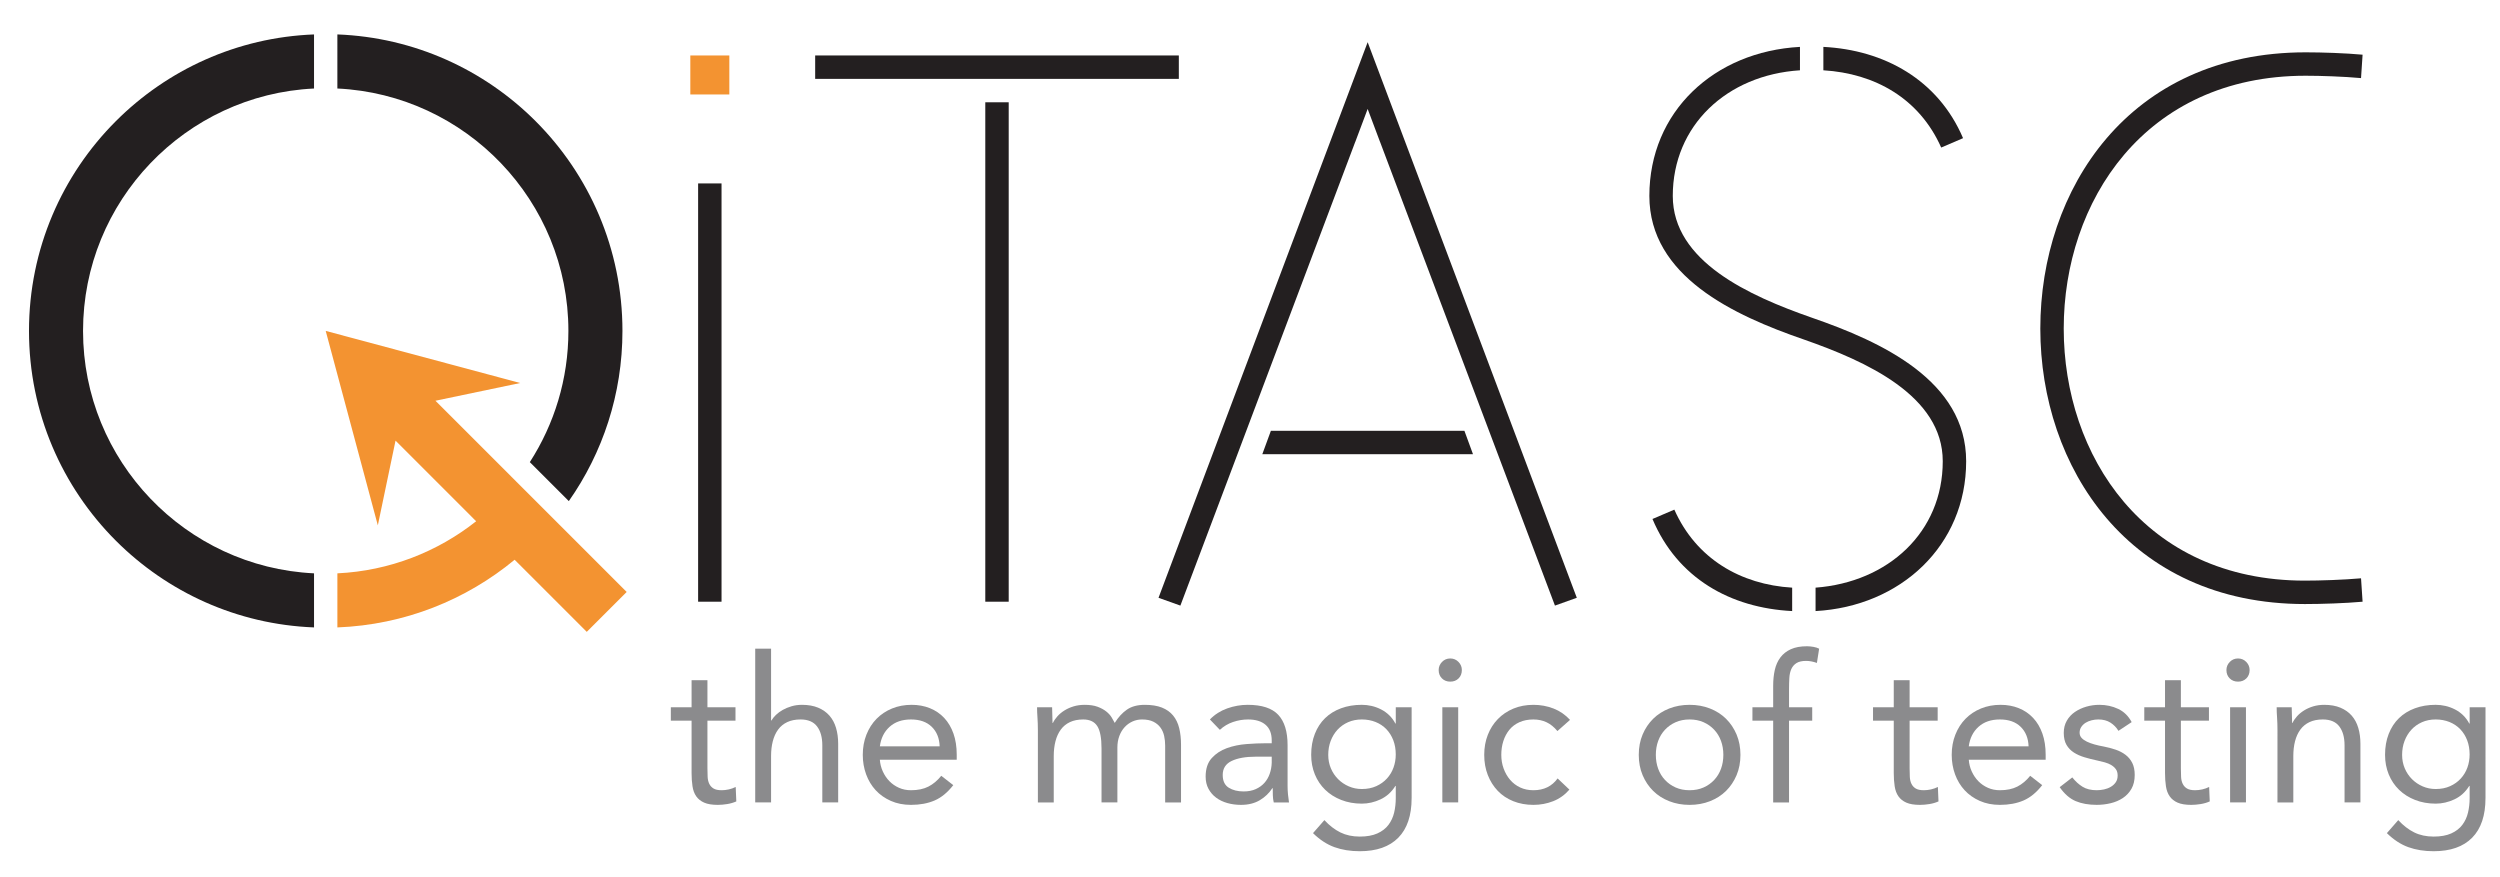 <?xml version="1.0" encoding="utf-8"?>
<!-- Generator: Adobe Illustrator 16.0.0, SVG Export Plug-In . SVG Version: 6.00 Build 0)  -->
<!DOCTYPE svg PUBLIC "-//W3C//DTD SVG 1.1//EN" "http://www.w3.org/Graphics/SVG/1.1/DTD/svg11.dtd">
<svg version="1.1" id="Ebene_1" xmlns="http://www.w3.org/2000/svg" xmlns:xlink="http://www.w3.org/1999/xlink" x="0px" y="0px"
	 width="407px" height="142.75px" viewBox="0 0 407 142.75" enable-background="new 0 0 407 142.75" xml:space="preserve">
<g>
	<g>
		<defs>
			<rect id="SVGID_1_" x="-79.061" y="-102" width="547.06" height="312.605"/>
		</defs>
		<clipPath id="SVGID_2_">
			<use xlink:href="#SVGID_1_"  overflow="visible"/>
		</clipPath>
		<g clip-path="url(#SVGID_2_)">
			<defs>
				<rect id="SVGID_3_" x="-79.061" y="-102" width="547.06" height="312.605"/>
			</defs>
			<clipPath id="SVGID_4_">
				<use xlink:href="#SVGID_3_"  overflow="visible"/>
			</clipPath>
			<path clip-path="url(#SVGID_4_)" fill="#8B8B8D" d="M119.738,117.327h-4.568v7.746c0,0.509,0.011,0.977,0.033,1.408
				c0.021,0.43,0.11,0.806,0.265,1.125c0.154,0.32,0.386,0.574,0.695,0.761c0.31,0.188,0.75,0.282,1.324,0.282
				c0.375,0,0.762-0.044,1.159-0.132c0.397-0.089,0.771-0.222,1.125-0.398l0.1,2.351c-0.442,0.198-0.933,0.342-1.474,0.431
				c-0.541,0.087-1.054,0.133-1.539,0.133c-0.927,0-1.667-0.122-2.218-0.365c-0.553-0.242-0.982-0.584-1.291-1.026
				c-0.31-0.44-0.514-0.987-0.612-1.639c-0.1-0.65-0.149-1.374-0.149-2.168v-8.508h-3.377v-2.186h3.377v-4.402h2.582v4.402h4.568
				V117.327z"/>
			<path clip-path="url(#SVGID_4_)" fill="#8B8B8D" d="M122.949,105.607h2.582v11.687h0.066c0.176-0.309,0.418-0.612,0.729-0.91
				c0.309-0.298,0.678-0.568,1.108-0.812c0.431-0.242,0.91-0.441,1.44-0.596c0.529-0.154,1.092-0.231,1.688-0.231
				c1.014,0,1.892,0.155,2.632,0.464c0.738,0.309,1.352,0.739,1.837,1.29c0.485,0.553,0.845,1.221,1.076,2.003
				c0.231,0.784,0.347,1.64,0.347,2.566v9.566h-2.581v-9.302c0-1.302-0.288-2.328-0.861-3.079c-0.574-0.75-1.468-1.126-2.682-1.126
				c-0.839,0-1.562,0.145-2.168,0.431c-0.607,0.287-1.104,0.695-1.49,1.225c-0.386,0.531-0.673,1.159-0.86,1.888
				c-0.188,0.728-0.281,1.534-0.281,2.416v7.548h-2.582V105.607z"/>
			<path clip-path="url(#SVGID_4_)" fill="#8B8B8D" d="M155.193,127.821c-0.927,1.192-1.942,2.025-3.046,2.5
				c-1.104,0.474-2.383,0.712-3.84,0.712c-1.214,0-2.307-0.216-3.277-0.646c-0.972-0.43-1.794-1.009-2.467-1.737
				s-1.191-1.589-1.556-2.582c-0.364-0.994-0.546-2.053-0.546-3.179c0-1.191,0.198-2.289,0.596-3.294
				c0.397-1.004,0.948-1.864,1.655-2.582c0.706-0.717,1.544-1.274,2.516-1.672c0.971-0.397,2.03-0.596,3.179-0.596
				c1.081,0,2.073,0.182,2.979,0.546c0.904,0.364,1.682,0.894,2.333,1.589s1.153,1.546,1.507,2.55
				c0.353,1.004,0.529,2.146,0.529,3.426v0.828h-12.514c0.044,0.662,0.204,1.297,0.48,1.903c0.275,0.607,0.634,1.136,1.076,1.589
				c0.44,0.453,0.959,0.811,1.556,1.076c0.596,0.265,1.246,0.397,1.953,0.397c1.126,0,2.074-0.199,2.847-0.597
				c0.772-0.396,1.468-0.982,2.086-1.754L155.193,127.821z M152.976,121.498c-0.045-1.324-0.475-2.383-1.291-3.178
				c-0.817-0.795-1.942-1.191-3.377-1.191c-1.436,0-2.594,0.396-3.476,1.191c-0.884,0.795-1.413,1.854-1.59,3.178H152.976z"/>
			<path clip-path="url(#SVGID_4_)" fill="#8B8B8D" d="M168.966,118.816c0-0.706-0.022-1.368-0.066-1.985
				c-0.045-0.618-0.066-1.181-0.066-1.688h2.45c0,0.419,0.01,0.839,0.033,1.258c0.021,0.419,0.033,0.85,0.033,1.291h0.066
				c0.176-0.375,0.424-0.739,0.744-1.093c0.319-0.353,0.699-0.667,1.142-0.942c0.441-0.276,0.938-0.498,1.489-0.663
				s1.148-0.248,1.788-0.248c0.839,0,1.54,0.104,2.103,0.313c0.563,0.211,1.031,0.465,1.407,0.762
				c0.375,0.298,0.667,0.618,0.878,0.96c0.209,0.343,0.38,0.646,0.512,0.911c0.574-0.927,1.236-1.65,1.987-2.168
				c0.75-0.519,1.721-0.778,2.912-0.778c1.104,0,2.03,0.149,2.781,0.446c0.75,0.298,1.357,0.729,1.821,1.292
				c0.463,0.562,0.794,1.247,0.993,2.052c0.198,0.806,0.298,1.706,0.298,2.698v9.401h-2.583v-9.27c0-0.529-0.055-1.047-0.165-1.556
				c-0.111-0.507-0.309-0.96-0.596-1.356c-0.287-0.398-0.674-0.718-1.158-0.961c-0.486-0.242-1.104-0.364-1.854-0.364
				c-0.552,0-1.07,0.111-1.556,0.331c-0.486,0.221-0.91,0.53-1.274,0.927c-0.364,0.397-0.651,0.878-0.861,1.441
				c-0.21,0.562-0.314,1.186-0.314,1.869v8.938h-2.582v-8.771c0-1.722-0.231-2.941-0.695-3.658
				c-0.464-0.718-1.225-1.077-2.284-1.077c-0.839,0-1.562,0.145-2.168,0.431c-0.607,0.287-1.104,0.695-1.489,1.225
				c-0.388,0.531-0.674,1.159-0.861,1.887c-0.188,0.729-0.282,1.535-0.282,2.417v7.548h-2.581V118.816z"/>
			<path clip-path="url(#SVGID_4_)" fill="#8B8B8D" d="M196.972,117.129c0.795-0.817,1.737-1.418,2.83-1.805
				c1.093-0.386,2.202-0.579,3.328-0.579c2.294,0,3.949,0.541,4.966,1.622c1.014,1.081,1.522,2.727,1.522,4.933v6.653
				c0,0.442,0.021,0.9,0.066,1.374c0.044,0.476,0.1,0.911,0.165,1.308h-2.482c-0.088-0.352-0.138-0.744-0.149-1.175
				c-0.011-0.431-0.017-0.811-0.017-1.142h-0.066c-0.508,0.794-1.186,1.445-2.035,1.953c-0.851,0.507-1.871,0.761-3.062,0.761
				c-0.795,0-1.54-0.099-2.235-0.298c-0.694-0.198-1.302-0.49-1.82-0.877c-0.52-0.386-0.933-0.865-1.241-1.44
				c-0.31-0.573-0.464-1.235-0.464-1.986c0-1.279,0.332-2.284,0.993-3.013c0.662-0.728,1.484-1.269,2.467-1.622
				c0.981-0.353,2.041-0.573,3.178-0.662c1.136-0.087,2.18-0.132,3.129-0.132h0.993v-0.464c0-1.126-0.337-1.975-1.01-2.549
				c-0.674-0.574-1.617-0.86-2.83-0.86c-0.84,0-1.662,0.138-2.467,0.413c-0.806,0.276-1.518,0.701-2.136,1.275L196.972,117.129z
				 M204.453,123.187c-1.655,0-2.968,0.231-3.939,0.695c-0.971,0.464-1.456,1.225-1.456,2.284c0,0.971,0.326,1.66,0.977,2.069
				s1.461,0.612,2.433,0.612c0.75,0,1.407-0.127,1.971-0.381c0.562-0.253,1.031-0.59,1.406-1.01s0.663-0.91,0.86-1.473
				c0.199-0.562,0.31-1.164,0.332-1.805v-0.993H204.453z"/>
			<path clip-path="url(#SVGID_4_)" fill="#8B8B8D" d="M229.812,129.94c0,2.825-0.724,4.97-2.168,6.438
				c-1.446,1.467-3.537,2.201-6.273,2.201c-1.523,0-2.897-0.221-4.121-0.662c-1.226-0.441-2.39-1.202-3.493-2.284l1.854-2.118
				c0.817,0.882,1.683,1.551,2.601,2.003c0.914,0.452,1.969,0.678,3.16,0.678c1.147,0,2.102-0.171,2.863-0.513
				c0.761-0.342,1.363-0.807,1.805-1.391c0.44-0.585,0.749-1.252,0.928-2.003c0.177-0.75,0.264-1.533,0.264-2.35v-1.987h-0.066
				c-0.618,0.993-1.423,1.722-2.417,2.186c-0.993,0.463-2.007,0.696-3.045,0.696c-1.214,0-2.328-0.2-3.343-0.598
				c-1.017-0.396-1.888-0.948-2.616-1.655c-0.729-0.706-1.291-1.544-1.688-2.515c-0.396-0.972-0.595-2.03-0.595-3.179
				c0-1.258,0.198-2.395,0.595-3.41c0.397-1.015,0.955-1.87,1.673-2.565c0.716-0.695,1.582-1.23,2.598-1.605
				c1.015-0.374,2.141-0.562,3.377-0.562c0.529,0,1.061,0.061,1.589,0.182c0.529,0.121,1.043,0.31,1.54,0.563
				c0.496,0.254,0.943,0.573,1.34,0.96c0.397,0.387,0.729,0.834,0.993,1.341h0.066v-2.648h2.582V129.94z M216.238,122.889
				c0,0.794,0.145,1.529,0.431,2.201c0.287,0.674,0.679,1.259,1.175,1.755c0.497,0.496,1.076,0.889,1.738,1.175
				c0.663,0.287,1.368,0.432,2.119,0.432c0.882,0,1.666-0.155,2.351-0.465c0.685-0.309,1.264-0.723,1.737-1.241
				c0.475-0.518,0.834-1.114,1.076-1.788c0.243-0.673,0.364-1.384,0.364-2.135c0-0.839-0.133-1.605-0.396-2.3
				c-0.266-0.695-0.642-1.298-1.126-1.806c-0.485-0.506-1.071-0.898-1.755-1.175c-0.685-0.275-1.435-0.414-2.251-0.414
				c-0.817,0-1.562,0.15-2.234,0.447c-0.674,0.298-1.247,0.708-1.722,1.226c-0.476,0.519-0.843,1.125-1.109,1.82
				C216.371,121.316,216.238,122.072,216.238,122.889"/>
			<path clip-path="url(#SVGID_4_)" fill="#8B8B8D" d="M234.216,109.084c0-0.507,0.182-0.949,0.546-1.324s0.811-0.562,1.34-0.562
				c0.531,0,0.977,0.188,1.341,0.562c0.365,0.375,0.546,0.817,0.546,1.324c0,0.552-0.176,1.005-0.528,1.357
				c-0.354,0.354-0.808,0.529-1.358,0.529c-0.552,0-1.004-0.176-1.356-0.529C234.392,110.089,234.216,109.636,234.216,109.084
				 M234.812,115.142h2.582v15.493h-2.582V115.142z"/>
			<path clip-path="url(#SVGID_4_)" fill="#8B8B8D" d="M253.548,119.016c-0.552-0.662-1.147-1.143-1.787-1.44
				c-0.641-0.298-1.347-0.446-2.12-0.446c-0.859,0-1.621,0.148-2.283,0.446s-1.208,0.712-1.64,1.242
				c-0.43,0.529-0.755,1.142-0.977,1.837c-0.22,0.695-0.33,1.44-0.33,2.234c0,0.795,0.126,1.539,0.381,2.234
				c0.254,0.695,0.605,1.308,1.059,1.838c0.452,0.529,0.999,0.943,1.64,1.241c0.639,0.298,1.356,0.447,2.15,0.447
				c1.7,0,3.014-0.64,3.939-1.921l1.92,1.822c-0.75,0.859-1.632,1.488-2.647,1.886c-1.015,0.397-2.085,0.597-3.212,0.597
				c-1.19,0-2.283-0.199-3.276-0.597c-0.994-0.397-1.837-0.96-2.532-1.688s-1.236-1.589-1.622-2.582
				c-0.388-0.993-0.579-2.086-0.579-3.277c0-1.169,0.191-2.251,0.579-3.244c0.386-0.993,0.932-1.854,1.638-2.582
				c0.707-0.729,1.55-1.296,2.533-1.705c0.98-0.408,2.069-0.612,3.26-0.612c1.147,0,2.234,0.198,3.262,0.596
				s1.926,1.016,2.697,1.854L253.548,119.016z"/>
			<path clip-path="url(#SVGID_4_)" fill="#8B8B8D" d="M266.791,122.889c0-1.213,0.209-2.317,0.628-3.311
				c0.418-0.993,0.993-1.848,1.722-2.566c0.728-0.716,1.6-1.274,2.615-1.672c1.015-0.396,2.118-0.595,3.311-0.595
				c1.191,0,2.295,0.198,3.311,0.595c1.015,0.397,1.887,0.956,2.616,1.672c0.728,0.719,1.3,1.573,1.721,2.566
				c0.419,0.993,0.629,2.098,0.629,3.311c0,1.214-0.21,2.317-0.629,3.311c-0.421,0.993-0.993,1.849-1.721,2.566
				c-0.729,0.717-1.602,1.274-2.616,1.671c-1.016,0.398-2.119,0.597-3.311,0.597c-1.192,0-2.296-0.198-3.311-0.597
				c-1.016-0.396-1.888-0.954-2.615-1.671c-0.729-0.718-1.304-1.573-1.722-2.566C267,125.206,266.791,124.103,266.791,122.889
				 M269.571,122.889c0,0.816,0.126,1.572,0.381,2.268c0.253,0.695,0.622,1.303,1.109,1.82c0.484,0.52,1.063,0.928,1.736,1.226
				c0.674,0.298,1.43,0.446,2.269,0.446c0.838,0,1.594-0.148,2.269-0.446c0.671-0.298,1.252-0.706,1.736-1.226
				c0.485-0.518,0.856-1.125,1.109-1.82c0.255-0.695,0.381-1.451,0.381-2.268s-0.126-1.572-0.381-2.268
				c-0.253-0.695-0.624-1.302-1.109-1.82c-0.484-0.518-1.065-0.928-1.736-1.226c-0.675-0.297-1.431-0.447-2.269-0.447
				c-0.839,0-1.595,0.15-2.269,0.447c-0.673,0.298-1.252,0.708-1.736,1.226c-0.487,0.519-0.856,1.125-1.109,1.82
				C269.697,121.316,269.571,122.072,269.571,122.889"/>
			<path clip-path="url(#SVGID_4_)" fill="#8B8B8D" d="M288.673,117.327h-3.377v-2.186h3.377v-3.476
				c0-0.948,0.086-1.815,0.264-2.598c0.177-0.784,0.48-1.463,0.911-2.036c0.43-0.574,0.998-1.021,1.705-1.342
				c0.706-0.319,1.578-0.479,2.616-0.479c0.33,0,0.684,0.032,1.059,0.099c0.374,0.067,0.683,0.166,0.927,0.298l-0.364,2.318
				c-0.618-0.221-1.204-0.332-1.755-0.332c-0.662,0-1.181,0.116-1.556,0.348c-0.376,0.232-0.656,0.553-0.845,0.96
				c-0.187,0.408-0.298,0.9-0.331,1.474c-0.032,0.574-0.05,1.191-0.05,1.854v2.913h3.774v2.186h-3.774v13.308h-2.581V117.327z"/>
			<path clip-path="url(#SVGID_4_)" fill="#8B8B8D" d="M315.453,117.327h-4.568v7.746c0,0.509,0.012,0.977,0.034,1.408
				c0.022,0.43,0.109,0.806,0.265,1.125c0.153,0.32,0.386,0.574,0.695,0.761c0.309,0.188,0.75,0.282,1.323,0.282
				c0.375,0,0.762-0.044,1.159-0.132c0.396-0.089,0.771-0.222,1.126-0.398l0.099,2.351c-0.441,0.198-0.933,0.342-1.472,0.431
				c-0.542,0.087-1.056,0.133-1.54,0.133c-0.928,0-1.667-0.122-2.219-0.365c-0.551-0.242-0.982-0.584-1.291-1.026
				c-0.31-0.44-0.514-0.987-0.612-1.639c-0.1-0.65-0.149-1.374-0.149-2.168v-8.508h-3.377v-2.186h3.377v-4.402h2.582v4.402h4.568
				V117.327z"/>
			<path clip-path="url(#SVGID_4_)" fill="#8B8B8D" d="M332.471,127.821c-0.928,1.192-1.944,2.025-3.047,2.5
				c-1.104,0.474-2.384,0.712-3.84,0.712c-1.214,0-2.307-0.216-3.278-0.646c-0.971-0.43-1.793-1.009-2.466-1.737
				c-0.674-0.729-1.192-1.589-1.557-2.582c-0.362-0.994-0.545-2.053-0.545-3.179c0-1.191,0.198-2.289,0.597-3.294
				c0.396-1.004,0.947-1.864,1.655-2.582c0.704-0.717,1.543-1.274,2.515-1.672c0.971-0.397,2.03-0.596,3.177-0.596
				c1.082,0,2.075,0.182,2.98,0.546s1.683,0.894,2.333,1.589c0.652,0.695,1.154,1.546,1.508,2.55
				c0.353,1.004,0.529,2.146,0.529,3.426v0.828h-12.514c0.044,0.662,0.203,1.297,0.479,1.903c0.276,0.607,0.636,1.136,1.076,1.589
				c0.441,0.453,0.96,0.811,1.557,1.076c0.596,0.265,1.247,0.397,1.953,0.397c1.125,0,2.073-0.199,2.847-0.597
				c0.772-0.396,1.467-0.982,2.085-1.754L332.471,127.821z M330.252,121.498c-0.045-1.324-0.475-2.383-1.292-3.178
				c-0.816-0.795-1.941-1.191-3.376-1.191c-1.436,0-2.594,0.396-3.477,1.191s-1.413,1.854-1.589,3.178H330.252z"/>
			<path clip-path="url(#SVGID_4_)" fill="#8B8B8D" d="M337.369,126.563c0.508,0.64,1.064,1.148,1.672,1.522
				c0.607,0.376,1.374,0.563,2.302,0.563c0.396,0,0.799-0.044,1.208-0.133c0.408-0.088,0.776-0.231,1.108-0.431
				c0.331-0.198,0.596-0.447,0.795-0.745c0.199-0.297,0.298-0.656,0.298-1.075s-0.094-0.762-0.281-1.026s-0.437-0.491-0.745-0.679
				c-0.31-0.188-0.661-0.336-1.061-0.447c-0.396-0.109-0.805-0.209-1.224-0.298c-0.729-0.153-1.425-0.331-2.086-0.529
				c-0.662-0.199-1.242-0.459-1.737-0.778c-0.498-0.319-0.894-0.733-1.193-1.241c-0.297-0.509-0.446-1.158-0.446-1.953
				c0-0.75,0.166-1.413,0.498-1.986c0.33-0.574,0.771-1.049,1.323-1.424s1.17-0.662,1.854-0.86c0.684-0.199,1.389-0.298,2.118-0.298
				c1.103,0,2.124,0.22,3.062,0.662c0.937,0.442,1.671,1.158,2.201,2.151l-2.152,1.424c-0.33-0.552-0.768-0.998-1.308-1.341
				c-0.541-0.342-1.197-0.513-1.971-0.513c-0.352,0-0.71,0.043-1.074,0.132s-0.69,0.22-0.977,0.397
				c-0.287,0.177-0.524,0.403-0.713,0.679c-0.187,0.276-0.281,0.59-0.281,0.943c0,0.331,0.105,0.611,0.315,0.845
				c0.208,0.231,0.497,0.436,0.859,0.612c0.365,0.177,0.784,0.331,1.26,0.463c0.474,0.133,0.965,0.243,1.473,0.331
				c0.684,0.133,1.335,0.304,1.953,0.514c0.617,0.21,1.159,0.491,1.621,0.844c0.464,0.353,0.828,0.795,1.094,1.324
				c0.264,0.529,0.396,1.181,0.396,1.953c0,0.883-0.177,1.634-0.529,2.252c-0.353,0.616-0.822,1.12-1.407,1.506
				c-0.586,0.386-1.247,0.668-1.987,0.844c-0.738,0.177-1.495,0.265-2.266,0.265c-1.326,0-2.467-0.204-3.427-0.612
				c-0.961-0.408-1.827-1.163-2.599-2.268L337.369,126.563z"/>
			<path clip-path="url(#SVGID_4_)" fill="#8B8B8D" d="M359.616,117.327h-4.569v7.746c0,0.509,0.011,0.977,0.034,1.408
				c0.021,0.43,0.109,0.806,0.265,1.125c0.153,0.32,0.386,0.574,0.695,0.761c0.309,0.188,0.75,0.282,1.324,0.282
				c0.375,0,0.761-0.044,1.158-0.132c0.396-0.089,0.771-0.222,1.125-0.398l0.099,2.351c-0.441,0.198-0.933,0.342-1.472,0.431
				c-0.541,0.087-1.055,0.133-1.539,0.133c-0.928,0-1.667-0.122-2.218-0.365c-0.553-0.242-0.983-0.584-1.292-1.026
				c-0.31-0.44-0.514-0.987-0.612-1.639c-0.099-0.65-0.149-1.374-0.149-2.168v-8.508h-3.376v-2.186h3.376v-4.402h2.582v4.402h4.569
				V117.327z"/>
			<path clip-path="url(#SVGID_4_)" fill="#8B8B8D" d="M362.463,109.084c0-0.507,0.182-0.949,0.546-1.324
				c0.365-0.375,0.812-0.562,1.341-0.562c0.53,0,0.977,0.188,1.34,0.562c0.365,0.375,0.547,0.817,0.547,1.324
				c0,0.552-0.176,1.005-0.529,1.357c-0.354,0.354-0.807,0.529-1.357,0.529c-0.552,0-1.005-0.176-1.357-0.529
				C362.64,110.089,362.463,109.636,362.463,109.084 M363.059,115.142h2.582v15.493h-2.582V115.142z"/>
			<path clip-path="url(#SVGID_4_)" fill="#8B8B8D" d="M370.771,118.816c0-0.706-0.021-1.368-0.065-1.985
				c-0.046-0.618-0.066-1.181-0.066-1.688h2.449c0,0.419,0.011,0.839,0.034,1.258c0.02,0.419,0.032,0.85,0.032,1.291h0.065
				c0.178-0.375,0.426-0.739,0.745-1.093c0.32-0.353,0.7-0.667,1.143-0.942c0.44-0.276,0.938-0.498,1.489-0.663
				c0.551-0.165,1.148-0.248,1.787-0.248c1.017,0,1.894,0.155,2.633,0.464c0.738,0.309,1.353,0.739,1.838,1.29
				c0.485,0.553,0.843,1.22,1.075,2.003c0.232,0.784,0.348,1.64,0.348,2.566v9.566h-2.583v-9.302c0-1.303-0.286-2.328-0.859-3.079
				c-0.574-0.75-1.468-1.126-2.682-1.126c-0.839,0-1.562,0.145-2.169,0.431c-0.606,0.287-1.103,0.695-1.489,1.225
				c-0.387,0.531-0.674,1.159-0.861,1.887c-0.188,0.729-0.281,1.535-0.281,2.417v7.548h-2.582V118.816z"/>
			<path clip-path="url(#SVGID_4_)" fill="#8B8B8D" d="M404.637,129.94c0,2.825-0.723,4.97-2.168,6.438
				c-1.446,1.467-3.536,2.201-6.273,2.201c-1.522,0-2.896-0.221-4.121-0.662c-1.226-0.441-2.39-1.202-3.492-2.284l1.854-2.118
				c0.816,0.882,1.683,1.551,2.599,2.003c0.915,0.452,1.971,0.678,3.161,0.678c1.148,0,2.103-0.171,2.863-0.513
				c0.762-0.342,1.363-0.807,1.806-1.391c0.44-0.585,0.749-1.252,0.926-2.003c0.177-0.75,0.265-1.533,0.265-2.35v-1.987h-0.066
				c-0.617,0.993-1.423,1.722-2.416,2.186c-0.993,0.463-2.008,0.696-3.045,0.696c-1.214,0-2.33-0.2-3.345-0.598
				c-1.016-0.396-1.887-0.948-2.615-1.655c-0.728-0.706-1.29-1.544-1.688-2.515c-0.396-0.972-0.596-2.03-0.596-3.179
				c0-1.258,0.199-2.395,0.596-3.41c0.398-1.015,0.955-1.87,1.673-2.565c0.717-0.695,1.583-1.23,2.599-1.605
				c1.015-0.374,2.14-0.562,3.377-0.562c0.528,0,1.059,0.061,1.589,0.182c0.528,0.121,1.042,0.31,1.539,0.563
				c0.496,0.254,0.944,0.573,1.341,0.96s0.729,0.834,0.992,1.341h0.066v-2.648h2.582V129.94z M391.064,122.889
				c0,0.794,0.144,1.529,0.431,2.201c0.286,0.674,0.679,1.259,1.175,1.755s1.075,0.889,1.737,1.175
				c0.664,0.287,1.368,0.432,2.12,0.432c0.882,0,1.665-0.155,2.35-0.465c0.685-0.309,1.264-0.723,1.737-1.241
				c0.475-0.518,0.834-1.114,1.078-1.788c0.242-0.673,0.362-1.384,0.362-2.135c0-0.839-0.133-1.605-0.396-2.3
				c-0.266-0.695-0.641-1.298-1.126-1.806c-0.485-0.506-1.07-0.898-1.755-1.175c-0.685-0.275-1.434-0.414-2.25-0.414
				c-0.817,0-1.562,0.15-2.235,0.447c-0.673,0.298-1.246,0.708-1.722,1.226c-0.475,0.519-0.844,1.125-1.108,1.82
				C391.196,121.316,391.064,122.072,391.064,122.889"/>
		</g>
		<g clip-path="url(#SVGID_2_)">
			<defs>
				<rect id="SVGID_5_" x="-79.061" y="-102" width="547.06" height="312.605"/>
			</defs>
			<clipPath id="SVGID_6_">
				<use xlink:href="#SVGID_5_"  overflow="visible"/>
			</clipPath>
			<g clip-path="url(#SVGID_6_)">
				<defs>
					<rect id="SVGID_7_" x="112.384" y="6.869" width="272.245" height="92.611"/>
				</defs>
				<clipPath id="SVGID_8_">
					<use xlink:href="#SVGID_7_"  overflow="visible"/>
				</clipPath>
				<g clip-path="url(#SVGID_8_)">
					<defs>
						<rect id="SVGID_9_" x="112.384" y="6.869" width="272.245" height="92.611"/>
					</defs>
					<clipPath id="SVGID_10_">
						<use xlink:href="#SVGID_9_"  overflow="visible"/>
					</clipPath>
					<path clip-path="url(#SVGID_10_)" fill="#231F20" d="M384.629,8.903l-0.253,3.812c-2.794-0.259-6.604-0.385-9.019-0.385
						c-26.299,0-39.383,20.585-39.383,41.163c0,20.58,13.084,41.033,39.256,41.033c2.414,0,6.352-0.126,9.146-0.379l0.253,3.811
						c-2.794,0.253-6.732,0.38-9.398,0.38c-28.714,0-43.068-22.356-43.068-44.845c0-22.613,14.354-44.975,43.195-44.975
						C378.024,8.519,381.835,8.646,384.629,8.903"/>
					<path clip-path="url(#SVGID_10_)" fill="#231F20" d="M319.585,22.493l-3.558,1.528c-3.559-8.007-10.796-12.071-19.183-12.577
						V7.633C306.755,8.139,315.521,12.968,319.585,22.493"/>
					<path clip-path="url(#SVGID_10_)" fill="#231F20" d="M320.091,75.091c0,13.722-10.669,23.632-24.517,24.391v-3.811
						c11.812-0.892,20.707-9.02,20.707-20.58c0-10.675-12.447-16.262-22.615-19.821c-11.428-3.938-25.149-10.288-25.149-23.372
						c0-13.722,10.543-23.506,24.518-24.265v3.812c-11.939,0.759-20.706,9.02-20.706,20.453c0,10.669,12.444,16.262,22.614,19.814
						C306.376,55.656,320.091,62.007,320.091,75.091"/>
					<path clip-path="url(#SVGID_10_)" fill="#231F20" d="M291.764,95.671v3.81c-10.038-0.505-18.676-5.334-22.741-14.991
						l3.559-1.522C276.139,90.968,283.376,95.165,291.764,95.671"/>
					<polygon clip-path="url(#SVGID_10_)" fill="#231F20" points="222.655,6.869 256.704,97.32 256.698,97.32 253.146,98.591 
						243.851,73.947 224.685,23.131 224.68,23.131 222.655,17.735 220.627,23.131 220.62,23.131 201.461,73.947 192.166,98.591 
						188.607,97.32 					"/>
					<polygon clip-path="url(#SVGID_10_)" fill="#231F20" points="238.407,70.136 239.803,73.947 205.503,73.947 206.899,70.136 
											"/>
					<rect x="132.71" y="9.029" clip-path="url(#SVGID_10_)" fill="#231F20" width="59.203" height="3.812"/>
					<rect x="160.406" y="16.652" clip-path="url(#SVGID_10_)" fill="#231F20" width="3.811" height="81.306"/>
					<rect x="112.384" y="9.029" clip-path="url(#SVGID_10_)" fill="#F39331" width="6.353" height="6.353"/>
					<rect x="113.654" y="29.862" clip-path="url(#SVGID_10_)" fill="#231F20" width="3.812" height="68.096"/>
				</g>
			</g>
			<path clip-path="url(#SVGID_6_)" fill="#231F20" d="M101.335,53.875c0,10.312-3.228,19.863-8.732,27.706l-6.347-6.346
				c3.971-6.166,6.28-13.496,6.28-21.36c0-21.152-16.702-38.47-37.612-39.466V5.604c12.589,0.484,23.936,5.786,32.262,14.112
				C95.93,28.461,101.335,40.533,101.335,53.875"/>
			<path clip-path="url(#SVGID_6_)" fill="#F39331" d="M91.062,85.415l-0.391-0.396l-0.39-0.391l-6.271-6.264v-0.005l-0.391-0.391
				l-0.39-0.385v-0.007l-5.291-5.29l-7.051-7.045l13.799-2.887l-29.764-7.975l-1.897-0.506l1.897,7.077l6.588,24.578l2.882-13.793
				L76.73,84.073l0.391,0.396l0.396,0.392c-6.274,4.966-14.085,8.072-22.592,8.479v8.804c10.949-0.422,20.96-4.487,28.856-11.016
				l0.39,0.392l0.396,0.391l10.956,10.955l6.5-6.495L91.068,85.415H91.062z"/>
			<path clip-path="url(#SVGID_6_)" fill="#231F20" d="M51.124,93.34v8.804c-12.583-0.482-23.929-5.785-32.255-14.11
				C10.125,79.288,4.72,67.217,4.72,53.875s5.405-25.414,14.149-34.159c8.326-8.325,19.672-13.627,32.255-14.111v8.805
				c-20.91,0.996-37.605,18.313-37.605,39.466C13.519,75.025,30.214,92.344,51.124,93.34"/>
		</g>
	</g>
</g>
</svg>
